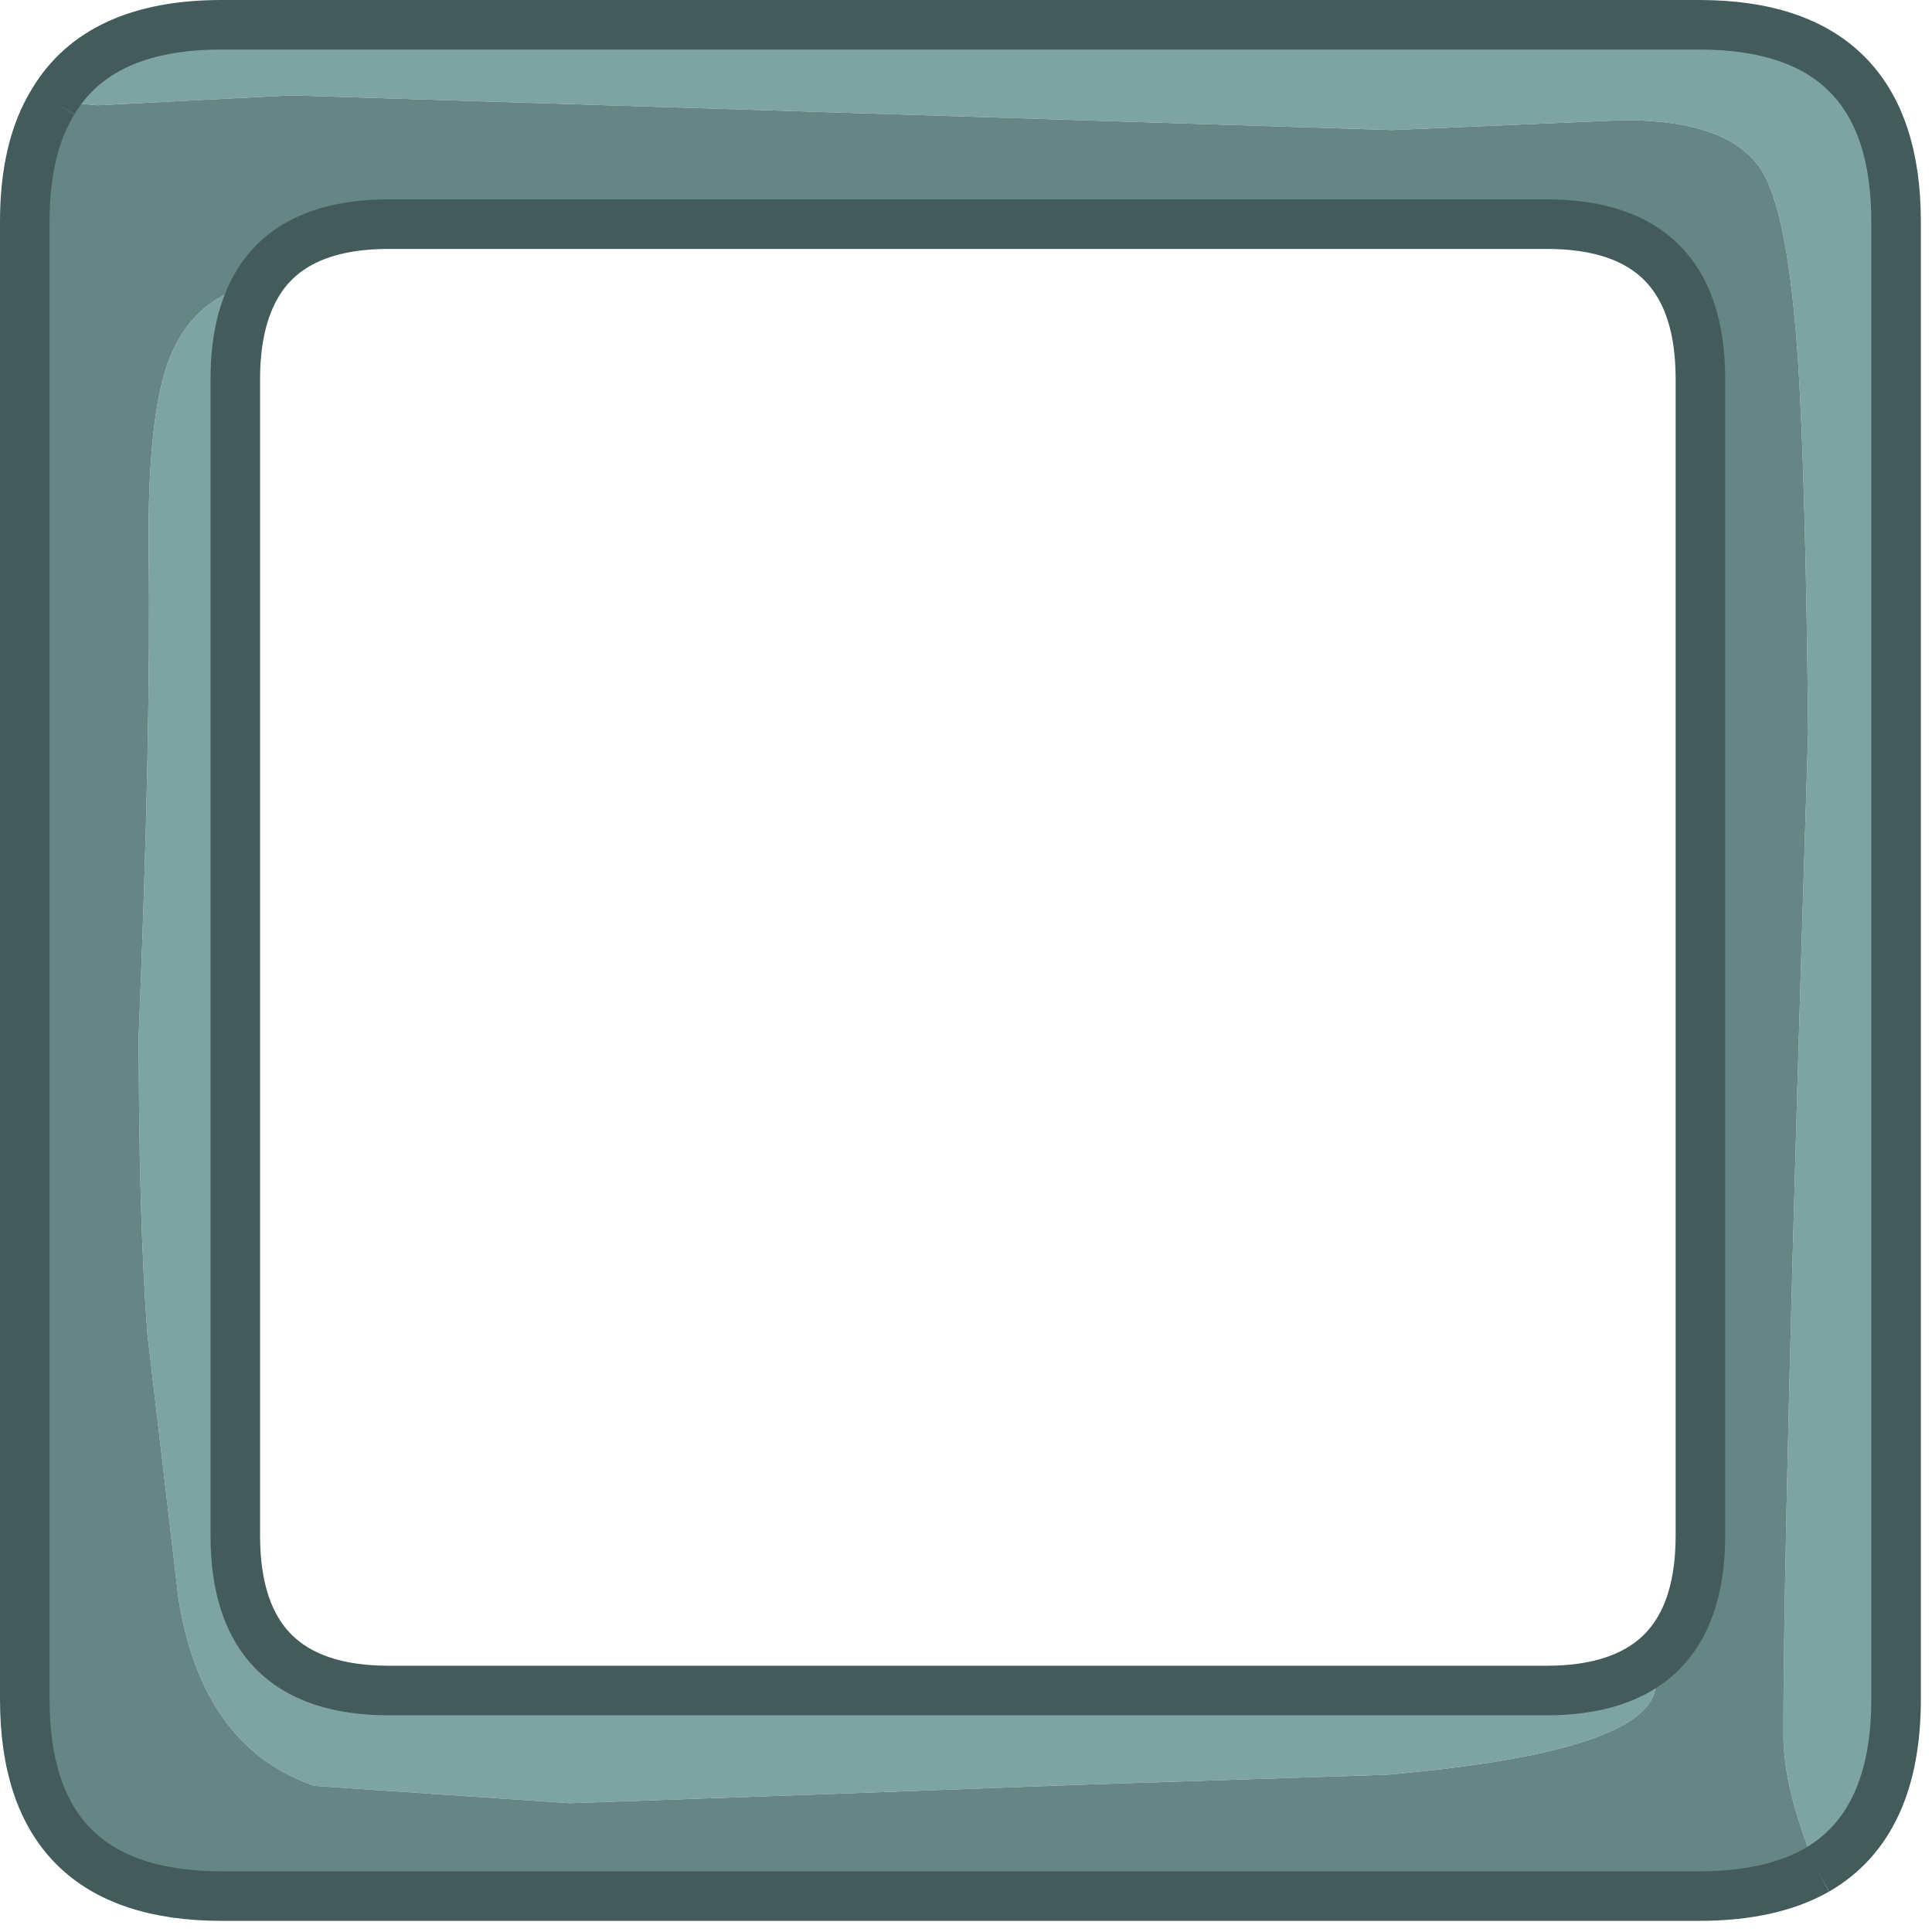 <?xml version="1.0" encoding="utf-8"?>
<svg version="1.1" id="Layer_1"
xmlns="http://www.w3.org/2000/svg"
xmlns:xlink="http://www.w3.org/1999/xlink"
xmlns:author="http://www.sothink.com"
width="78px" height="78px"
xml:space="preserve">
<g id="244" transform="matrix(1, 0, 0, 1, 63.9, 38.65)">
<path style="fill:#7EA3A3;fill-opacity:1" d="M8.1,31.4Q8.1 22.55 9.1 -9.1Q9 -19.2 8.7 -23.95Q8.3 -30.1 7.2 -31.8Q5.9 -33.8 1.65 -33.8L-7.7 -33.4L-29.85 -34.1L-52.15 -34.8L-59.95 -34.4L-61.75 -34.55Q-59.9 -37.65 -54.95 -37.65L4.7 -37.65Q12.65 -37.65 12.65 -29.7L12.65 29.95Q12.65 35 9.45 36.85Q8.1 33.6 8.1 31.4M2.85,28.35L2.95 29.3Q2.95 32.05 -7.9 33L-20.15 33.4L-30.95 33.8L-40.9 34.15L-51.2 33.45Q-55.75 31.9 -56.7 25.85L-57.95 15.2Q-58.3 10.55 -58.3 3.15Q-57.8 -9.1 -57.9 -16.4Q-57.95 -21.95 -57.05 -24.2Q-56.05 -26.7 -53.5 -27.2Q-54.4 -25.7 -54.4 -23.35L-54.4 23.35Q-54.4 29.6 -48.2 29.6L-1.45 29.6Q1.3 29.6 2.85 28.35" />
<path style="fill:#668585;fill-opacity:1" d="M-61.75,-34.55L-59.95 -34.4L-52.15 -34.8L-29.85 -34.1L-7.7 -33.4L1.65 -33.8Q5.9 -33.8 7.2 -31.8Q8.3 -30.1 8.7 -23.95Q9 -19.2 9.1 -9.1Q8.1 22.55 8.1 31.4Q8.1 33.6 9.45 36.85Q7.6 37.9 4.7 37.9L-54.95 37.9Q-62.9 37.9 -62.9 29.95L-62.9 -29.7Q-62.9 -32.7 -61.75 -34.55M-57.05,-24.2Q-57.95 -21.95 -57.9 -16.4Q-57.8 -9.1 -58.3 3.15Q-58.3 10.55 -57.95 15.2L-56.7 25.85Q-55.75 31.9 -51.2 33.45L-40.9 34.15L-30.95 33.8L-20.15 33.4L-7.9 33Q2.95 32.05 2.95 29.3L2.85 28.35Q4.75 26.8 4.75 23.35L4.75 -23.35Q4.75 -29.6 -1.45 -29.6L-48.2 -29.6Q-52.05 -29.6 -53.5 -27.2Q-56.05 -26.7 -57.05 -24.2" />
<path style="fill:none;stroke-width:2;stroke-linecap:butt;stroke-linejoin:miter;stroke-miterlimit:3;stroke:#435B5B;stroke-opacity:1" d="M9.45,36.85Q12.65 35 12.65 29.95L12.65 -29.7Q12.65 -37.65 4.7 -37.65L-54.95 -37.65Q-59.9 -37.65 -61.75 -34.55M9.45,36.85Q7.6 37.9 4.7 37.9L-54.95 37.9Q-62.9 37.9 -62.9 29.95L-62.9 -29.7Q-62.9 -32.7 -61.75 -34.55M-53.5,-27.2Q-52.05 -29.6 -48.2 -29.6L-1.45 -29.6Q4.75 -29.6 4.75 -23.35L4.75 23.35Q4.75 26.8 2.85 28.35M-53.5,-27.2Q-54.4 -25.7 -54.4 -23.35L-54.4 23.35Q-54.4 29.6 -48.2 29.6L-1.45 29.6Q1.3 29.6 2.85 28.35" />
</g>
</svg>
